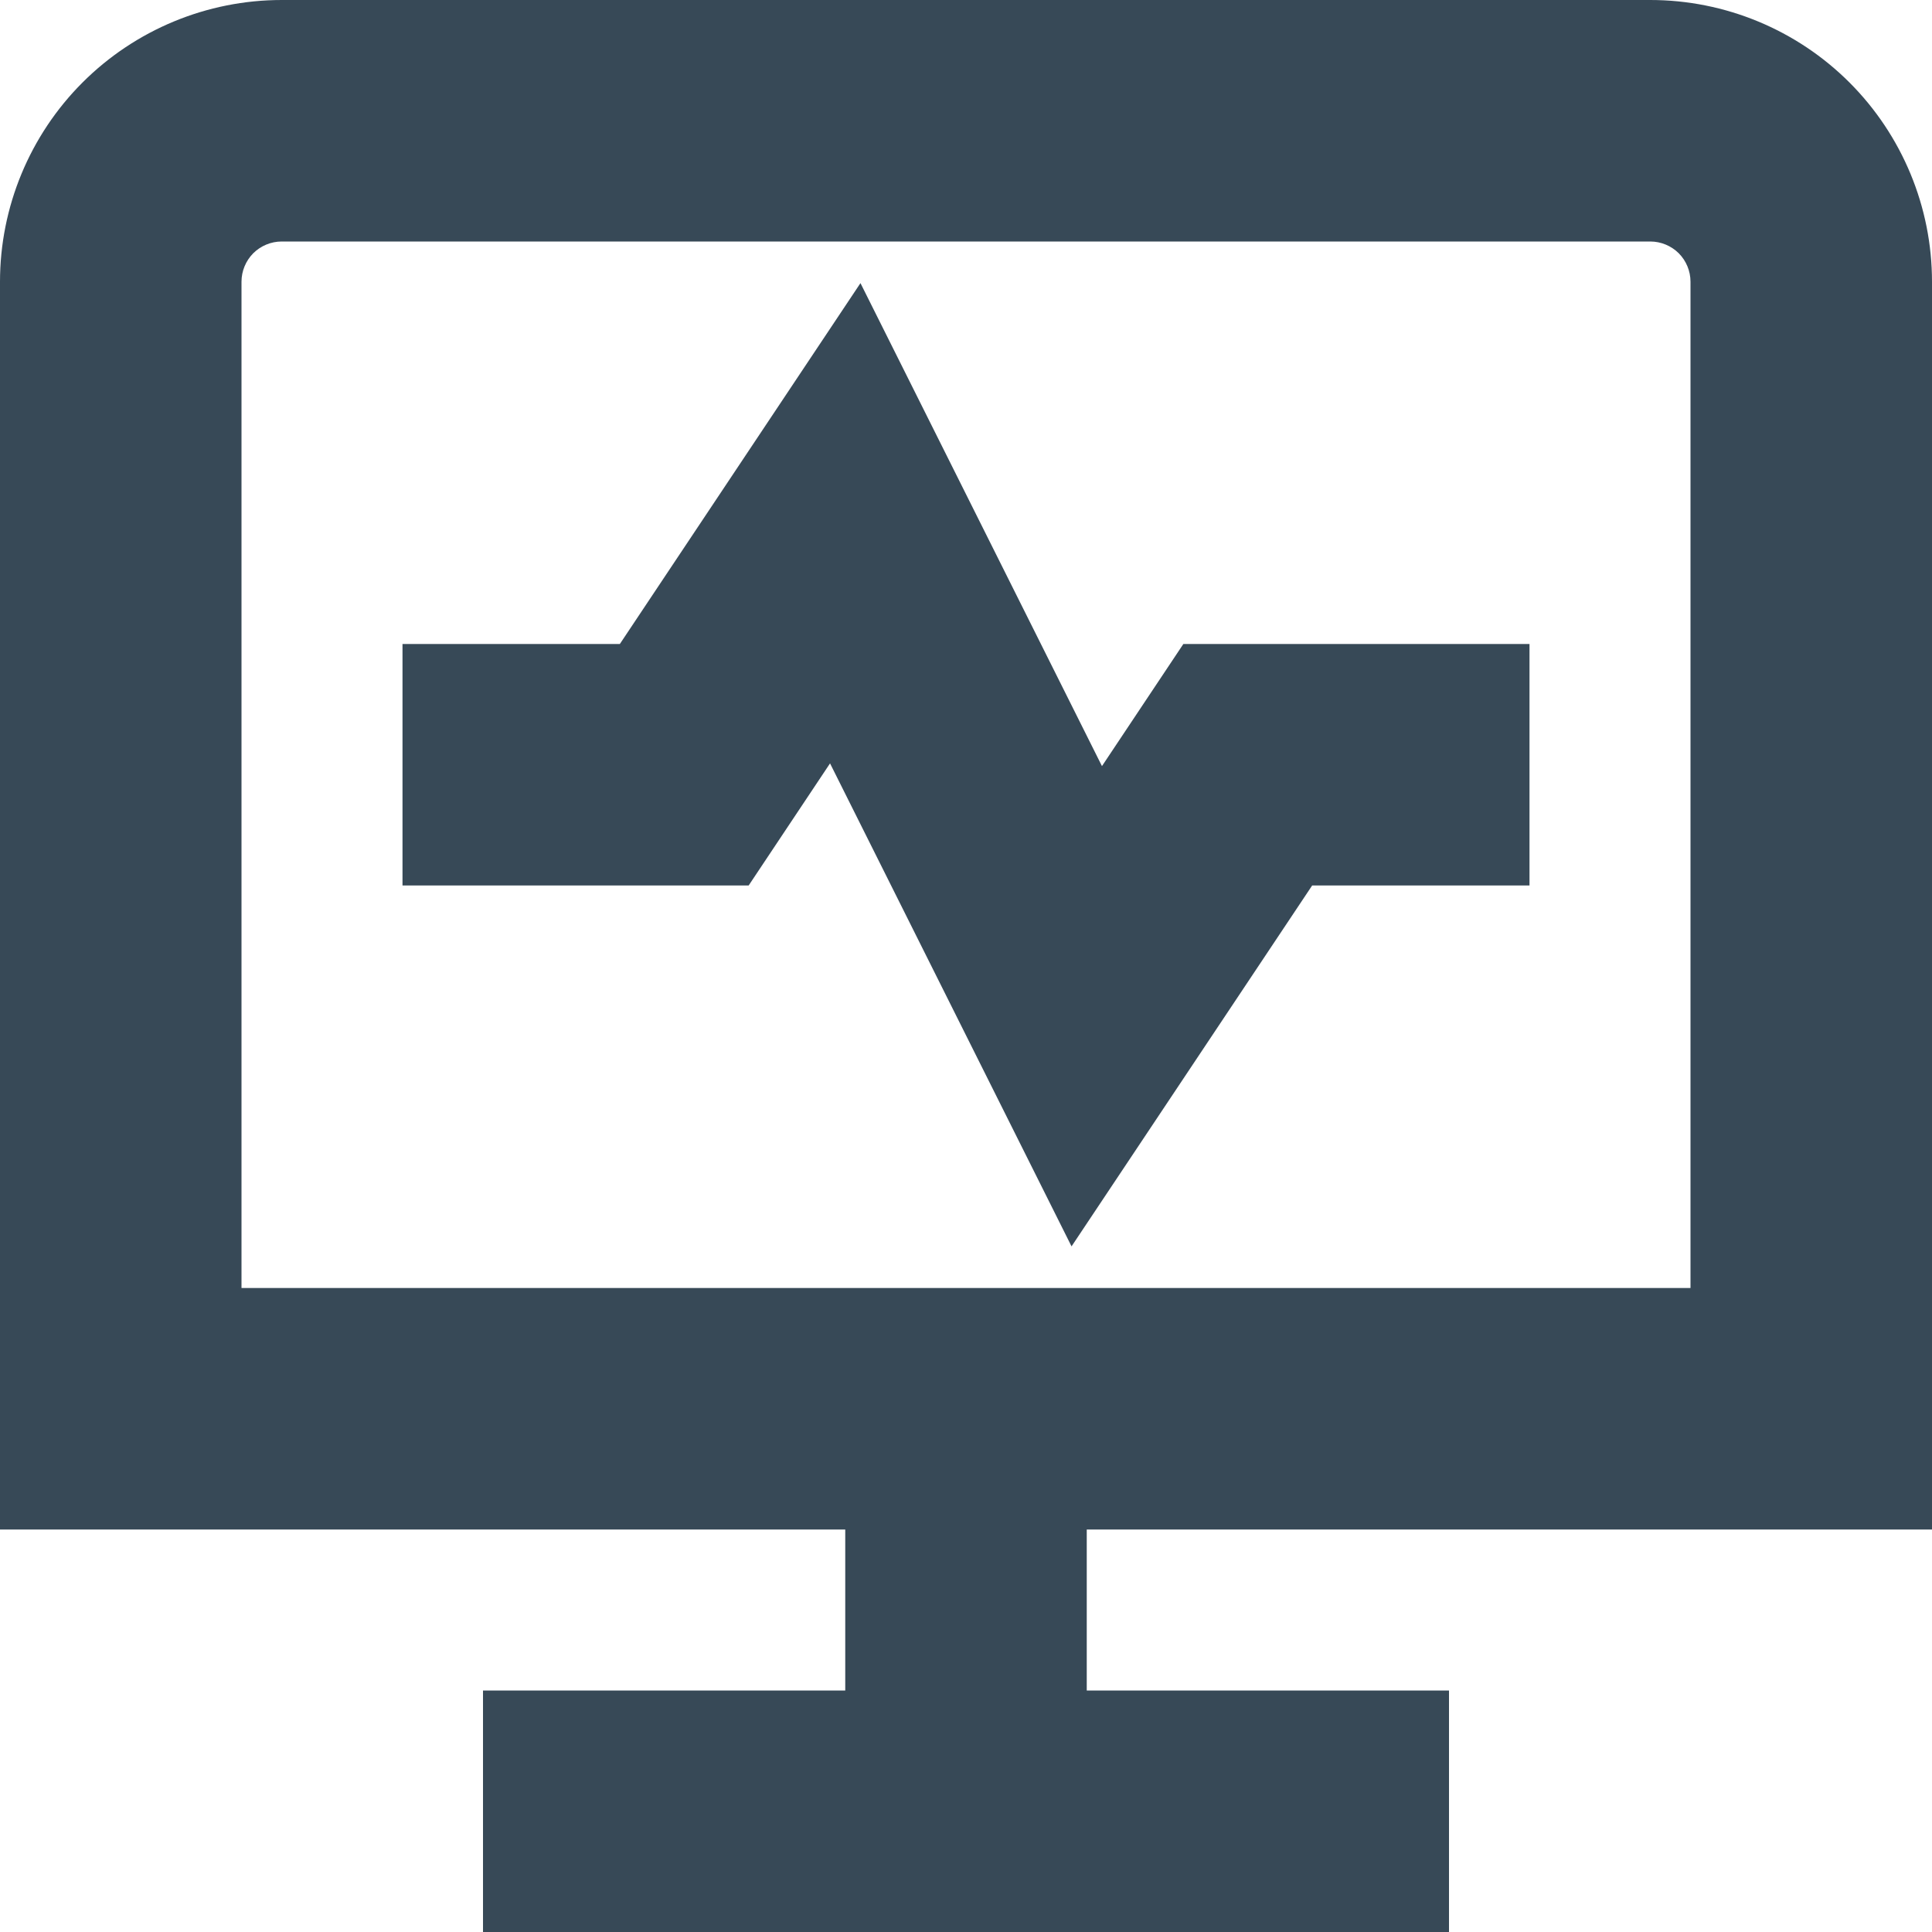 <svg width="24" height="24" viewBox="0 0 24 24" fill="none" xmlns="http://www.w3.org/2000/svg">
<g clip-path="url(#clip0_406_83)">
<path d="M24 19V3.5C24 2.572 23.631 1.681 22.975 1.025C22.319 0.369 21.428 0 20.5 0H3.5C2.572 0 1.681 0.369 1.025 1.025C0.369 1.681 0 2.572 0 3.5L0 19H10.5V21H6V24H18V21H13.5V19H24ZM3 3.5C3 3.367 3.053 3.24 3.146 3.146C3.24 3.053 3.367 3 3.5 3H20.5C20.633 3 20.76 3.053 20.854 3.146C20.947 3.24 21 3.367 21 3.5V16H3V3.5ZM14.7 8H19V11H16.3L13.311 15.483L10.311 9.483L9.3 11H5V8H7.7L10.689 3.517L13.689 9.517L14.7 8Z" fill="#374957"/>
</g>
<defs>
<clipPath id="clip0_406_83">
<rect width="24" height="24" fill="white"/>
</clipPath>
</defs>
</svg>
